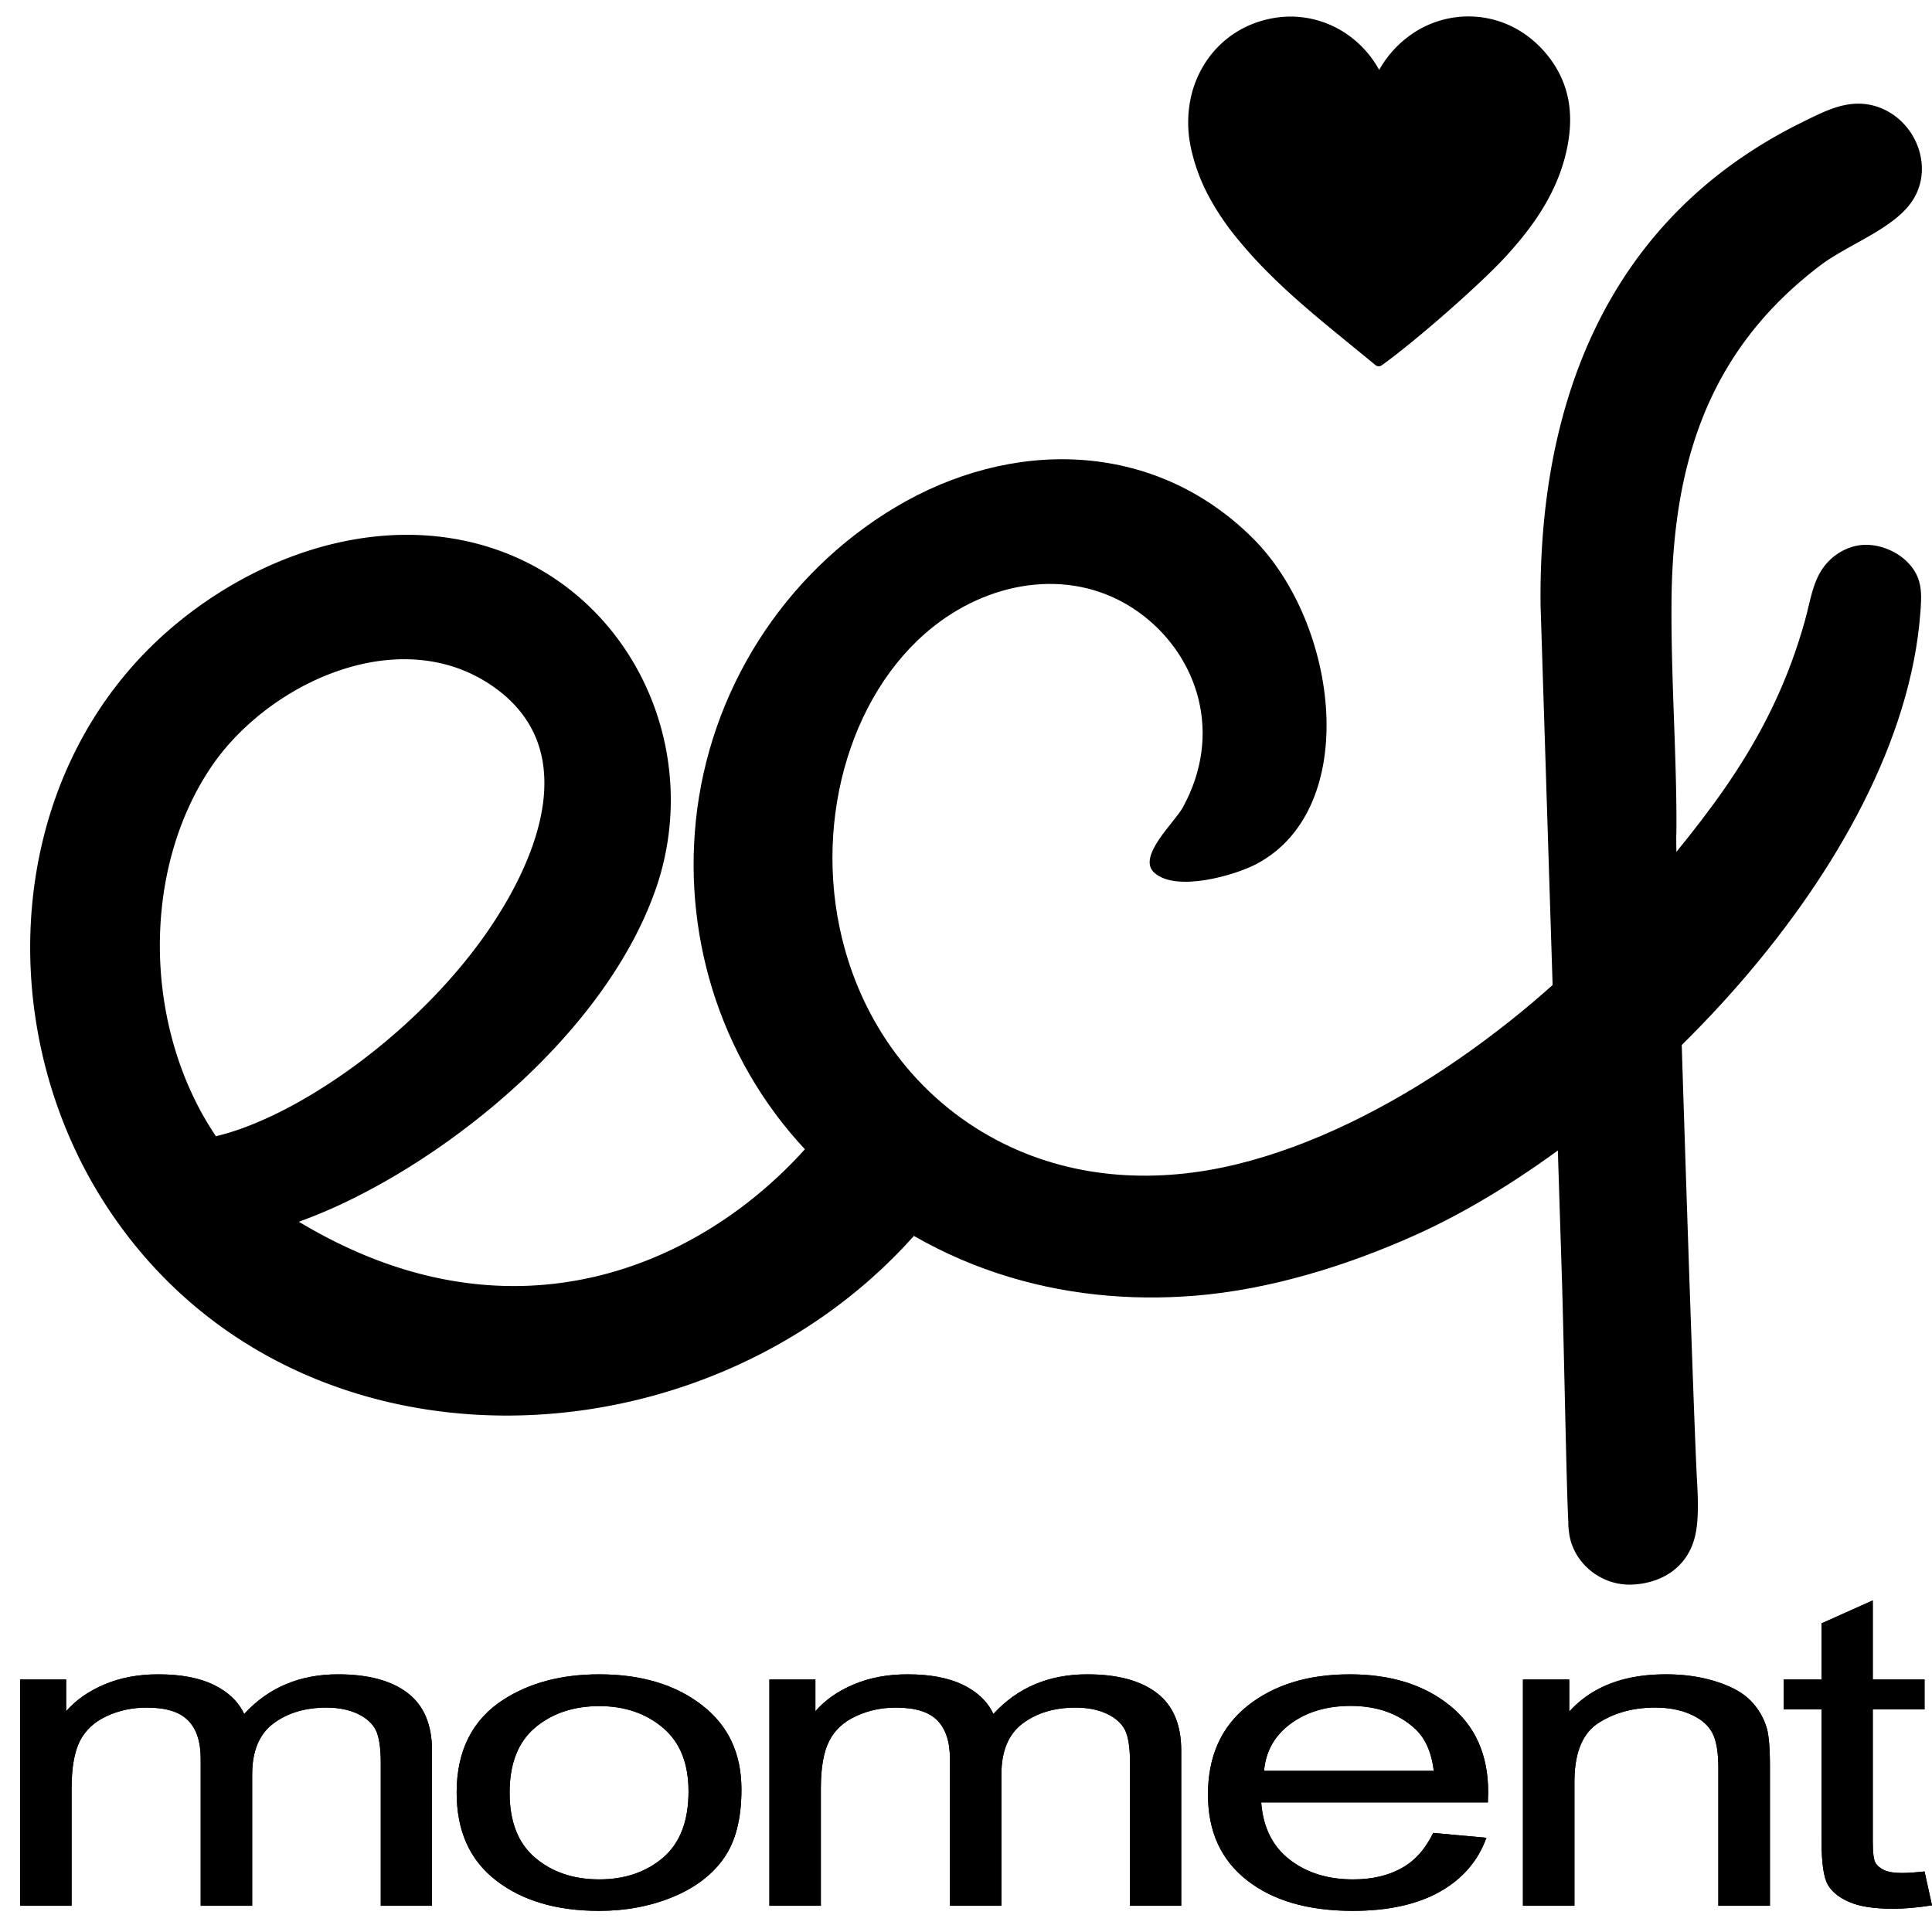 <svg xmlns="http://www.w3.org/2000/svg" xmlns:xlink="http://www.w3.org/1999/xlink" viewBox="0 0 1024 1024" width="32" height="32" xmlns:v="https://vecta.io/nano"><g><path d="M10.667 1010.105V890.169h24.391v16.818c5.077-5.86 11.819-10.603 20.203-14.165 8.384-3.577 17.97-5.397 28.686-5.397 11.911 0 21.71 1.856 29.319 5.561 7.666 3.705 13.049 8.825 16.156 15.46 12.793-13.988 29.355-21.02 49.771-21.02 16.007 0 28.281 3.321 36.885 9.92 8.59 6.585 12.885 16.725 12.885 30.414v82.347h-27.15v-75.563c0-8.135-.882-14.002-2.638-17.572-1.813-3.556-5.028-6.443-9.628-8.64-4.658-2.162-10.155-3.271-16.42-3.271-11.342 0-20.715 2.802-28.231 8.434-7.452 5.589-11.236 14.571-11.236 26.916v69.696h-27.292v-77.909c0-9.06-2.226-15.836-6.684-20.352-4.444-4.516-11.698-6.784-21.845-6.784-7.666 0-14.763 1.493-21.298 4.544-6.521 3.001-11.285 7.41-14.194 13.184-2.951 5.824-4.395 14.194-4.395 25.088v62.229H10.667z"/><path d="M10.667 1010.105V890.169h24.391v16.818c5.077-5.86 11.819-10.603 20.203-14.165 8.384-3.577 17.97-5.397 28.686-5.397 11.911 0 21.71 1.856 29.319 5.561 7.666 3.705 13.049 8.825 16.156 15.46 12.793-13.988 29.355-21.02 49.771-21.02 16.007 0 28.281 3.321 36.885 9.92 8.59 6.585 12.885 16.725 12.885 30.414v82.347h-27.15v-75.563c0-8.135-.882-14.002-2.638-17.572-1.813-3.556-5.028-6.443-9.628-8.64-4.658-2.162-10.155-3.271-16.42-3.271-11.342 0-20.715 2.802-28.231 8.434-7.452 5.589-11.236 14.571-11.236 26.916v69.696h-27.292v-77.909c0-9.06-2.226-15.836-6.684-20.352-4.444-4.516-11.698-6.784-21.845-6.784-7.666 0-14.763 1.493-21.298 4.544-6.521 3.001-11.285 7.41-14.194 13.184-2.951 5.824-4.395 14.194-4.395 25.088v62.229H10.667zm231.367-59.989c0-22.201 8.284-38.67 24.903-49.344 13.838-8.868 30.713-13.34 50.66-13.34 22.165 0 40.292 5.397 54.329 16.235 14.073 10.795 21.063 25.714 21.063 44.757 0 15.46-3.093 27.598-9.316 36.444-6.215 8.86-15.282 15.716-27.143 20.608-11.904 4.892-24.846 7.324-38.94 7.324-22.528 0-40.761-5.348-54.684-16.149-13.931-10.745-20.871-26.261-20.871-46.535zm28.075 0c0 15.396 4.501 26.873 13.511 34.503 9.017 7.673 20.352 11.492 33.977 11.492 13.561 0 24.853-3.861 33.863-11.527 8.96-7.687 13.476-19.385 13.476-35.115 0-14.841-4.516-26.098-13.575-33.735s-20.302-11.463-33.764-11.463c-13.632 0-24.96 3.826-33.977 11.413-9.01 7.602-13.511 19.093-13.511 34.432z"/><path d="M317.518 887.424h.078c22.165 0 40.292 5.397 54.329 16.235 14.073 10.795 21.063 25.714 21.063 44.757 0 15.46-3.093 27.598-9.316 36.444-6.215 8.86-15.282 15.716-27.143 20.608-11.904 4.892-24.846 7.324-38.94 7.324h-.078v-16.69h.078c13.561 0 24.853-3.861 33.863-11.527 8.96-7.687 13.476-19.385 13.476-35.115 0-14.841-4.516-26.098-13.575-33.735s-20.302-11.463-33.764-11.463h-.078v-16.839zm-75.484 62.692c0-22.201 8.284-38.67 24.903-49.344 13.81-8.853 30.67-13.333 50.581-13.34v16.846c-13.589.028-24.91 3.84-33.906 11.413-9.01 7.602-13.511 19.086-13.511 34.425 0 15.396 4.501 26.873 13.511 34.503 8.996 7.659 20.316 11.47 33.906 11.492v16.69c-22.5-.007-40.697-5.362-54.613-16.149-13.931-10.745-20.871-26.261-20.871-46.535zm165.753 59.989V890.169h24.391v16.818c5.07-5.86 11.804-10.603 20.188-14.165 8.398-3.577 17.97-5.397 28.7-5.397 11.904 0 21.696 1.856 29.305 5.561 7.666 3.705 13.049 8.825 16.149 15.46 12.793-13.988 29.376-21.02 49.778-21.02 16 0 28.281 3.321 36.878 9.92 8.59 6.585 12.9 16.725 12.9 30.414v82.347h-27.15v-75.563c0-8.135-.875-14.002-2.638-17.572-1.813-3.556-5.028-6.443-9.628-8.64-4.665-2.162-10.148-3.271-16.427-3.271-11.342 0-20.715 2.802-28.217 8.434-7.46 5.589-11.243 14.571-11.243 26.916v69.696h-27.292v-77.909c0-9.06-2.226-15.836-6.677-20.352s-11.705-6.784-21.852-6.784c-7.666 0-14.763 1.493-21.284 4.544-6.521 3.001-11.285 7.41-14.194 13.184-2.958 5.824-4.402 14.194-4.402 25.088v62.229h-27.285z"/><path d="M407.787 1010.105V890.169h24.391v16.818c5.07-5.86 11.804-10.603 20.188-14.165 8.398-3.577 17.97-5.397 28.7-5.397 11.904 0 21.696 1.856 29.305 5.561 7.666 3.705 13.049 8.825 16.149 15.46 12.793-13.988 29.376-21.02 49.778-21.02 16 0 28.281 3.321 36.878 9.92 8.59 6.585 12.9 16.725 12.9 30.414v82.347h-27.15v-75.563c0-8.135-.875-14.002-2.638-17.572-1.813-3.556-5.028-6.443-9.628-8.64-4.665-2.162-10.148-3.271-16.427-3.271-11.342 0-20.715 2.802-28.217 8.434-7.46 5.589-11.243 14.571-11.243 26.916v69.696h-27.292v-77.909c0-9.06-2.226-15.836-6.677-20.352s-11.705-6.784-21.852-6.784c-7.666 0-14.763 1.493-21.284 4.544-6.521 3.001-11.285 7.41-14.194 13.184-2.958 5.824-4.402 14.194-4.402 25.088v62.229h-27.285zm351.822-38.621l28.217 2.581c-4.444 12.295-12.679 21.817-24.697 28.594-12.06 6.756-27.442 10.14-46.144 10.14-23.559 0-42.254-5.397-56.028-16.185-13.824-10.802-20.715-25.941-20.715-45.454 0-20.203 6.997-35.84 20.921-46.99 13.988-11.143 32.057-16.74 54.329-16.74 21.554 0 39.154 5.483 52.764 16.391 13.675 10.908 20.508 26.29 20.508 46.066 0 1.23-.043 3.058-.149 5.447H668.459c.988 13.184 6.009 23.282 15.019 30.265 9.01 7.012 20.196 10.517 33.657 10.517 9.991 0 18.546-1.963 25.636-5.909 7.104-3.89 12.693-10.133 16.839-18.724zm-89.636-32.903h89.948c-1.188-10.055-4.665-17.643-10.304-22.663-8.704-7.822-19.989-11.755-33.82-11.755-12.53 0-23.104 3.129-31.63 9.365-8.555 6.251-13.276 14.62-14.194 25.052z"/><path d="M759.609 971.484l28.217 2.581c-4.444 12.295-12.679 21.817-24.697 28.594-12.06 6.756-27.442 10.14-46.144 10.14l-2.048-.014v-16.711c.732.028 1.458.036 2.204.036 9.991 0 18.546-1.963 25.636-5.909 7.097-3.883 12.686-10.126 16.832-18.716zm-44.665-84.06h.548c21.554 0 39.154 5.483 52.764 16.391 13.675 10.908 20.508 26.29 20.508 46.066 0 1.23-.043 3.058-.149 5.447h-73.671v-16.74h44.978c-1.188-10.055-4.665-17.643-10.304-22.663-8.704-7.822-19.989-11.755-33.82-11.755l-.853.007v-16.754zm0 125.362c-22.599-.299-40.612-5.696-53.98-16.171-13.824-10.802-20.715-25.941-20.715-45.454 0-20.203 6.997-35.84 20.921-46.99 13.867-11.051 31.765-16.654 53.781-16.74v16.747c-12.153.142-22.443 3.257-30.777 9.358-8.548 6.251-13.269 14.613-14.194 25.052h44.971v16.74h-46.478c.988 13.184 6.009 23.282 15.019 30.265 8.512 6.628 18.965 10.119 31.46 10.482v16.711z"/><use xlink:href="#B"/><use xlink:href="#B"/><use xlink:href="#C"/><use xlink:href="#C"/><path d="M186.645 635.463c62.251-30.713 134.962-92.274 160.348-162.638 29.156-80.796-18.667-172.9-107.193-187.42-17.636-2.894-35.563-2.46-53.163.711v67.164c26.311-7.211 54.165-5.02 77.177 12.366 48.064 36.302 16.114 100.231-12.224 137.422-18.439 24.185-41.515 45.803-64.946 62.798v69.596zm0 102.4v-75.477c104.903 47.253 195.719-.192 245.269-59.371 31.161 25.458 55.431 48.462 56.583 47.317-74.204 87.268-198.322 120.284-301.852 87.531zm-28.231-90.325a268.331 268.331 0 0 0 28.231-12.075V565.86c-25.486 18.475-51.392 31.474-72.206 36.366-38.507-57.095-39.701-140.053-2.887-195.164 16.434-24.583 44.729-45.454 75.1-53.781v-67.164c-33.764 6.087-66.29 22.272-93.148 44.466-91.406 75.513-99.726 213.106-36.75 309.134 32.59 49.721 78.72 81.956 129.892 98.14v-75.47a264.533 264.533 0 0 1-28.231-14.848z"/><path d="M868.11 475.94c-50.667 59.755-132.878 121.692-212.622 141.148-41.415 10.105-84.686 8.242-123.413-10.873-42.411-20.949-73.842-59.783-85.803-108.964-15.573-64.05 5.618-134.094 52.153-167.943 31.943-23.239 74.901-28.274 107.577-2.987 28.594 22.101 42.482 62.407 20.878 101.703-4.331 7.879-24.363 26.027-15.14 34.475 11.534 10.567 42.866 1.472 54.372-4.651 55.481-29.554 43.42-127.424-2.247-172.729-52.672-52.245-128.249-52.793-189.447-16.178-59.3 35.484-98.588 97.486-105.628 166.329-6.521 63.836 14.258 130.411 63.09 179.335 58.503 58.617 131.755 77.831 201.685 72.128 39.637-3.25 80.341-15.836 116.715-32.178 111.972-50.297 257.465-195.954 267.534-329.664.633-8.334 1.259-16.199-3.883-23.481-5.596-7.929-15.659-12.601-24.747-12.658-9.18-.071-17.991 5.084-23.147 12.558-5.483 7.964-6.642 17.849-9.365 27.57-17.252 61.945-50.496 102.158-88.562 147.058z"/><path d="M964.935 140.572c-59.996 45.426-78.514 105.856-79.004 179.093-.284 40.853 2.951 83.584 2.596 122.098-1.052 3.641 9.116 311.239 10.887 342.215.505 8.732 1.124 21.013-.903 29.852-3.947 17.145-17.948 25.273-33.202 26.027-17.024.839-31.836-11.854-33.678-27.669a35.42 35.42 0 0 1-.412-4.743l.014-.946c-.932-17.252-1.899-74.02-3.221-123.47l-11.477-362.183c-1.188-107.897 35.797-205.561 138.958-256.206 12.487-6.13 24.647-12.672 38.955-8.235 20.359 6.336 30.99 31.424 19.42 49.6-9.6 15.118-34.204 23.417-48.932 34.567zM831.58 54.898c-1.536-10.155-5.867-19.356-12.907-27.413-10.596-12.124-24.939-18.773-40.377-18.773a52.914 52.914 0 0 0-26.894 7.36 56.818 56.818 0 0 0-20.409 20.985c-.107-.171-.192-.327-.299-.519A55.182 55.182 0 0 0 710.84 16.15a52.772 52.772 0 0 0-26.788-7.36c-2.702 0-5.447.228-8.121.64-14.891 2.29-27.698 10.247-36.139 22.386a56.32 56.32 0 0 0-8.932 21.369 63.154 63.154 0 0 0 .277 24.839 97.813 97.813 0 0 0 9.564 26.084 136.462 136.462 0 0 0 15.289 22.599c17.586 21.575 39.118 39.111 59.954 56.078l13.12 10.752a2.652 2.652 0 0 0 3.221.128c18.062-12.928 52.622-43.257 66.048-57.991 11.022-12.11 24.512-28.843 30.684-50.731 3.044-10.852 3.918-20.942 2.56-30.044z"/></g><defs ><path id="B" d="M1020.053 991.908l3.947 17.956c-7.666 1.202-14.564 1.82-20.608 1.82-9.948 0-17.6-1.159-23.104-3.513-5.44-2.311-9.266-5.39-11.492-9.209-2.226-3.783-3.371-11.804-3.371-23.979V905.97H945.38v-15.808h20.046V860.43l27.186-12.174v41.906h27.442v15.808h-27.442v70.13c0 5.817.469 9.508 1.394 11.172.996 1.657 2.539 2.965 4.722 3.975 2.162.967 5.276 1.472 9.316 1.472 3.058.007 7.047-.277 12.011-.811z"/><path id="C" d="M807.189 1010.105V890.169h24.54v17.045c11.854-13.191 28.949-19.79 51.264-19.79 9.742 0 18.66 1.316 26.78 3.897 8.185 2.624 14.244 6.023 18.276 10.254a34.709 34.709 0 0 1 8.548 14.997c.981 3.776 1.508 10.375 1.508 19.783v73.749h-27.349v-72.981c0-8.256-1.024-14.45-3.157-18.574-2.119-4.096-5.902-7.374-11.285-9.792-5.44-2.468-11.755-3.698-19.058-3.698-11.655 0-21.646 2.773-30.144 8.242-8.441 5.504-12.629 15.908-12.629 31.303v65.5h-27.292z"/></defs></svg>